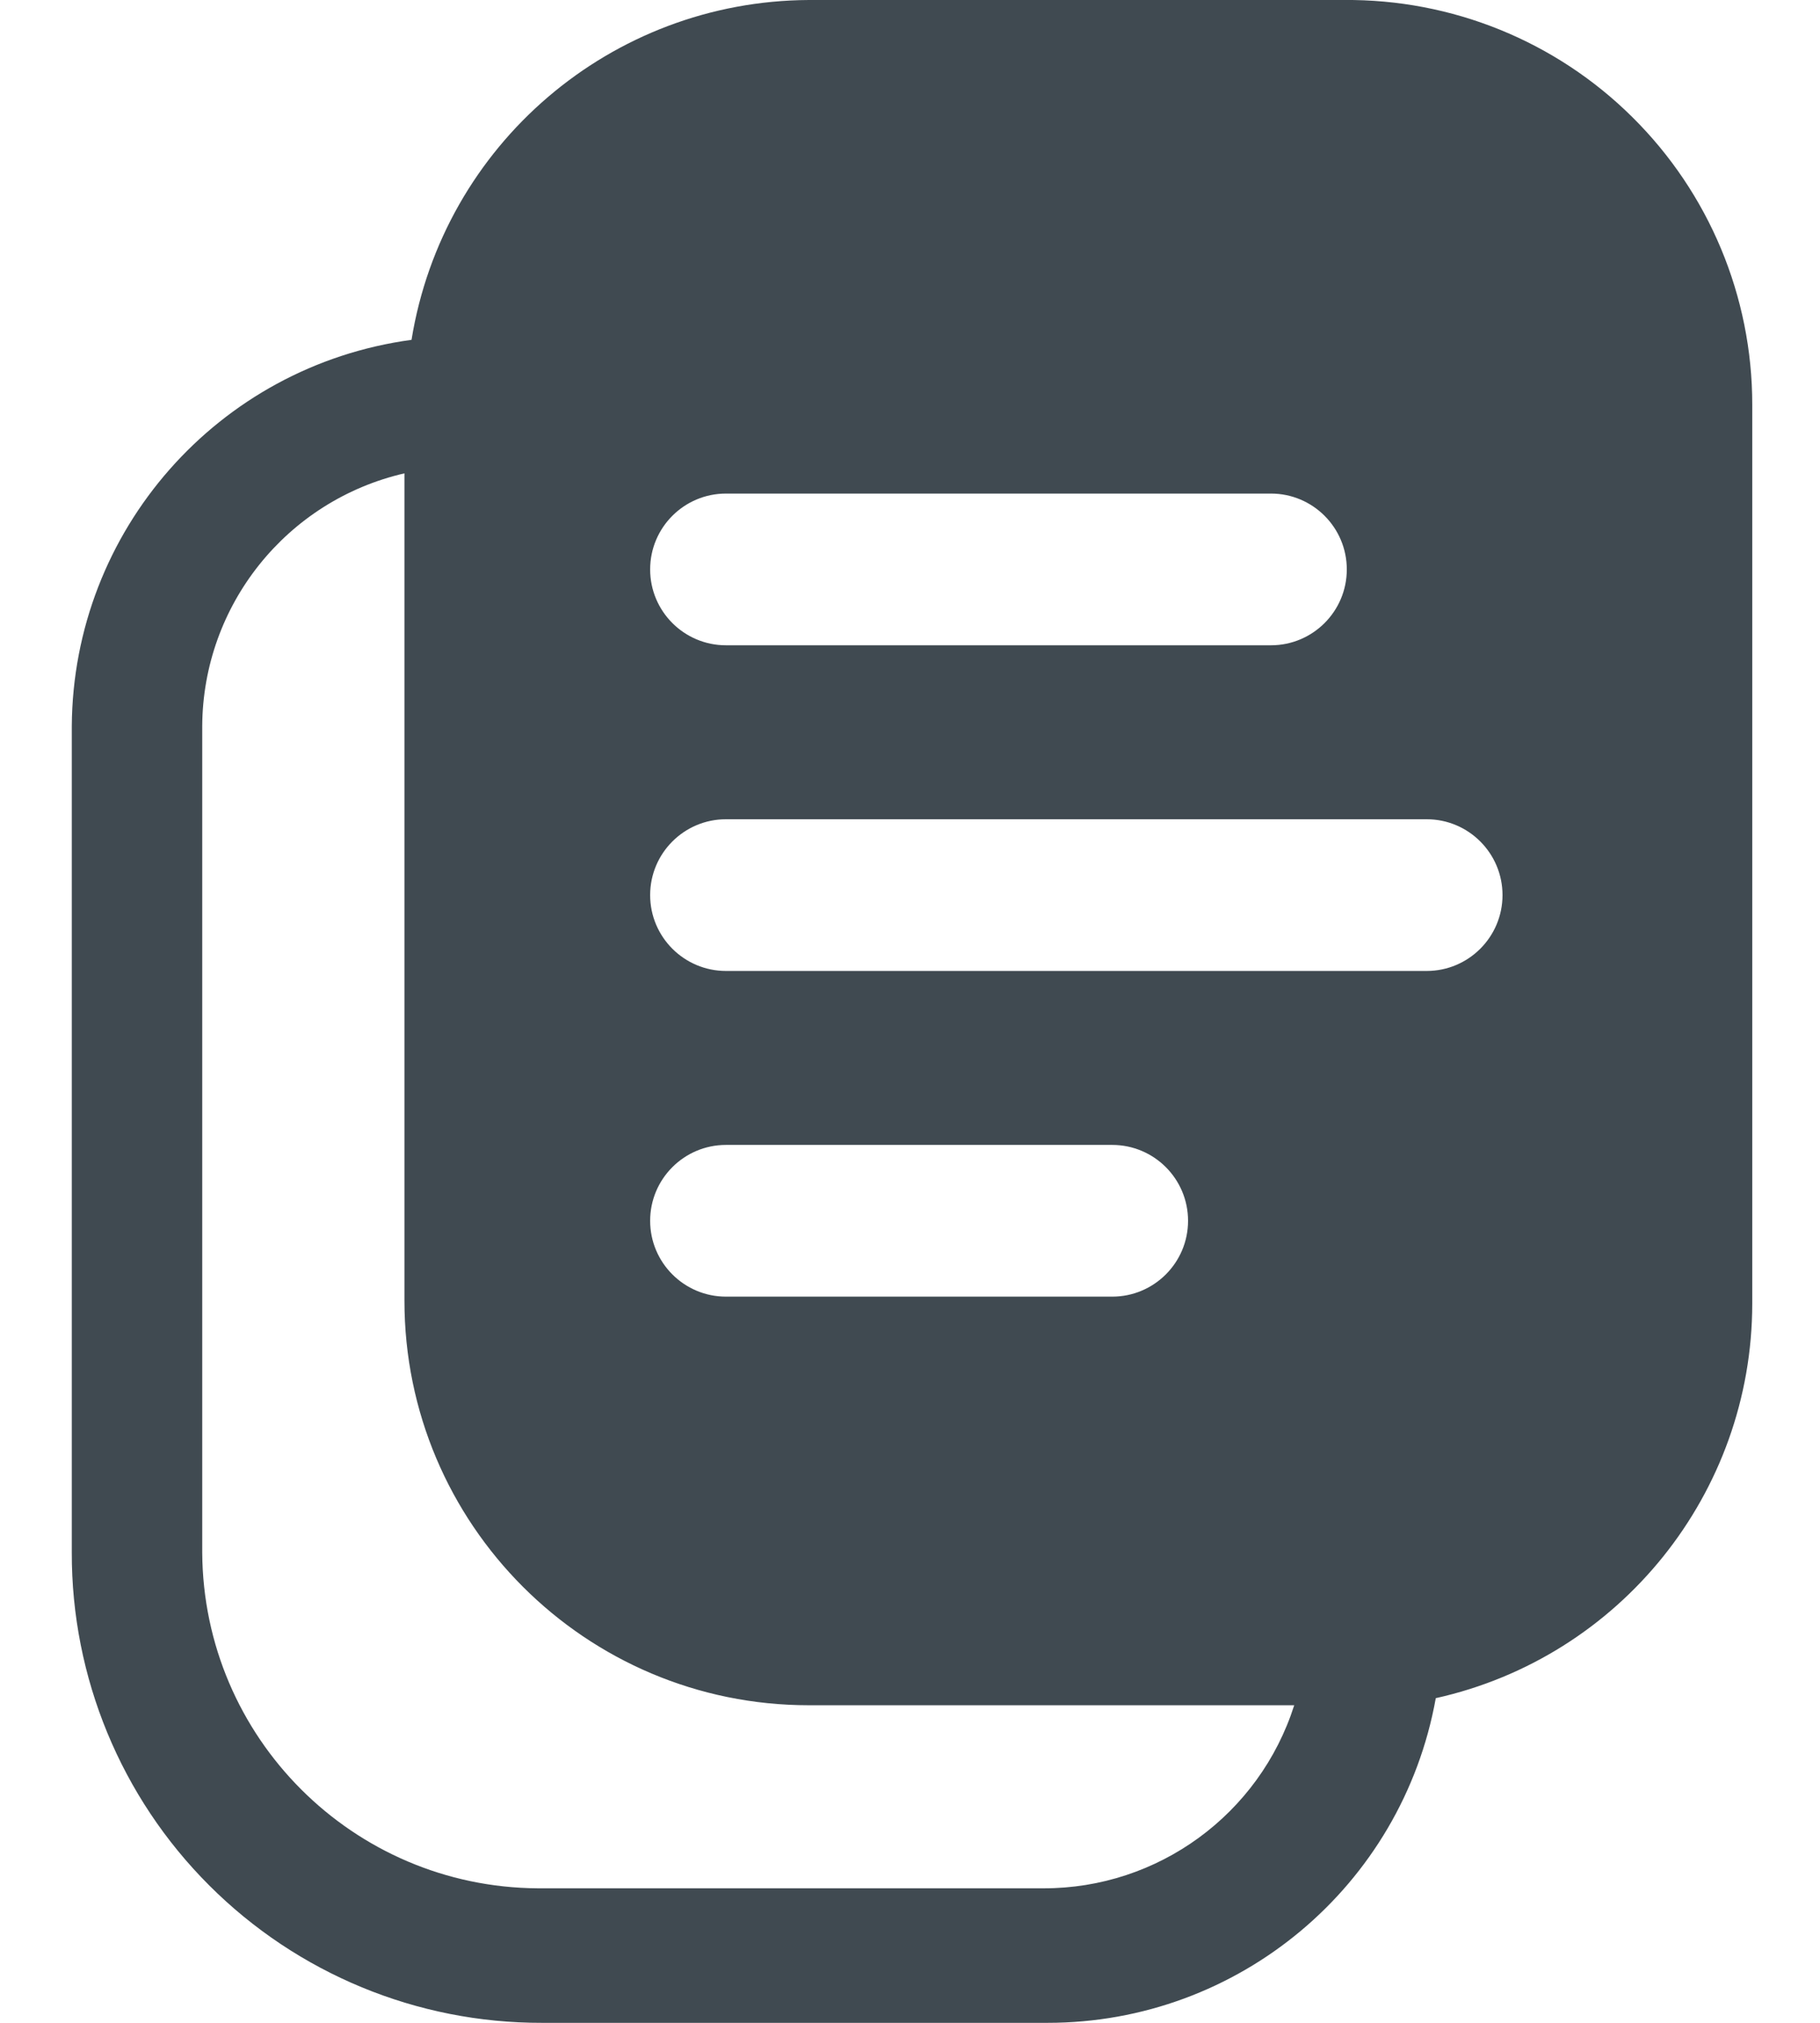 <svg width="18" height="20" viewBox="0 0 18 20" fill="none" xmlns="http://www.w3.org/2000/svg">
<path fill-rule="evenodd" clip-rule="evenodd" d="M13.29 0H8C6.045 0.009 4.383 1.43 4.07 3.36C2.155 3.619 0.722 5.248 0.71 7.18V15.35C0.707 16.584 1.196 17.769 2.069 18.641C2.942 19.514 4.126 20.003 5.36 20H10.36C12.248 20.001 13.866 18.649 14.2 16.79C16.027 16.383 17.328 14.762 17.33 12.89V4C17.33 2.932 16.903 1.909 16.144 1.158C15.386 0.406 14.358 -0.01 13.29 0ZM7.18 4.88H12.57C12.984 4.88 13.32 5.216 13.32 5.63C13.32 6.044 12.984 6.38 12.57 6.38H7.18C6.766 6.38 6.43 6.044 6.43 5.63C6.43 5.216 6.766 4.88 7.18 4.88ZM5.32 18.67H10.32C11.453 18.672 12.456 17.939 12.8 16.86H8C5.791 16.86 4 15.069 4 12.86V4.68C2.834 4.949 2.006 5.984 2 7.18V15.35C2.011 17.179 3.491 18.659 5.32 18.67ZM6.43 12.07C6.43 11.656 6.766 11.32 7.18 11.32H11C11.414 11.32 11.75 11.656 11.75 12.07C11.75 12.484 11.414 12.82 11 12.82H7.18C6.766 12.82 6.43 12.484 6.43 12.07ZM7.18 9.6H14.11C14.524 9.6 14.86 9.264 14.86 8.85C14.86 8.436 14.524 8.1 14.11 8.1H7.18C6.766 8.1 6.43 8.436 6.43 8.85C6.43 9.264 6.766 9.6 7.18 9.6Z" fill="#404A51"/>
</svg>
